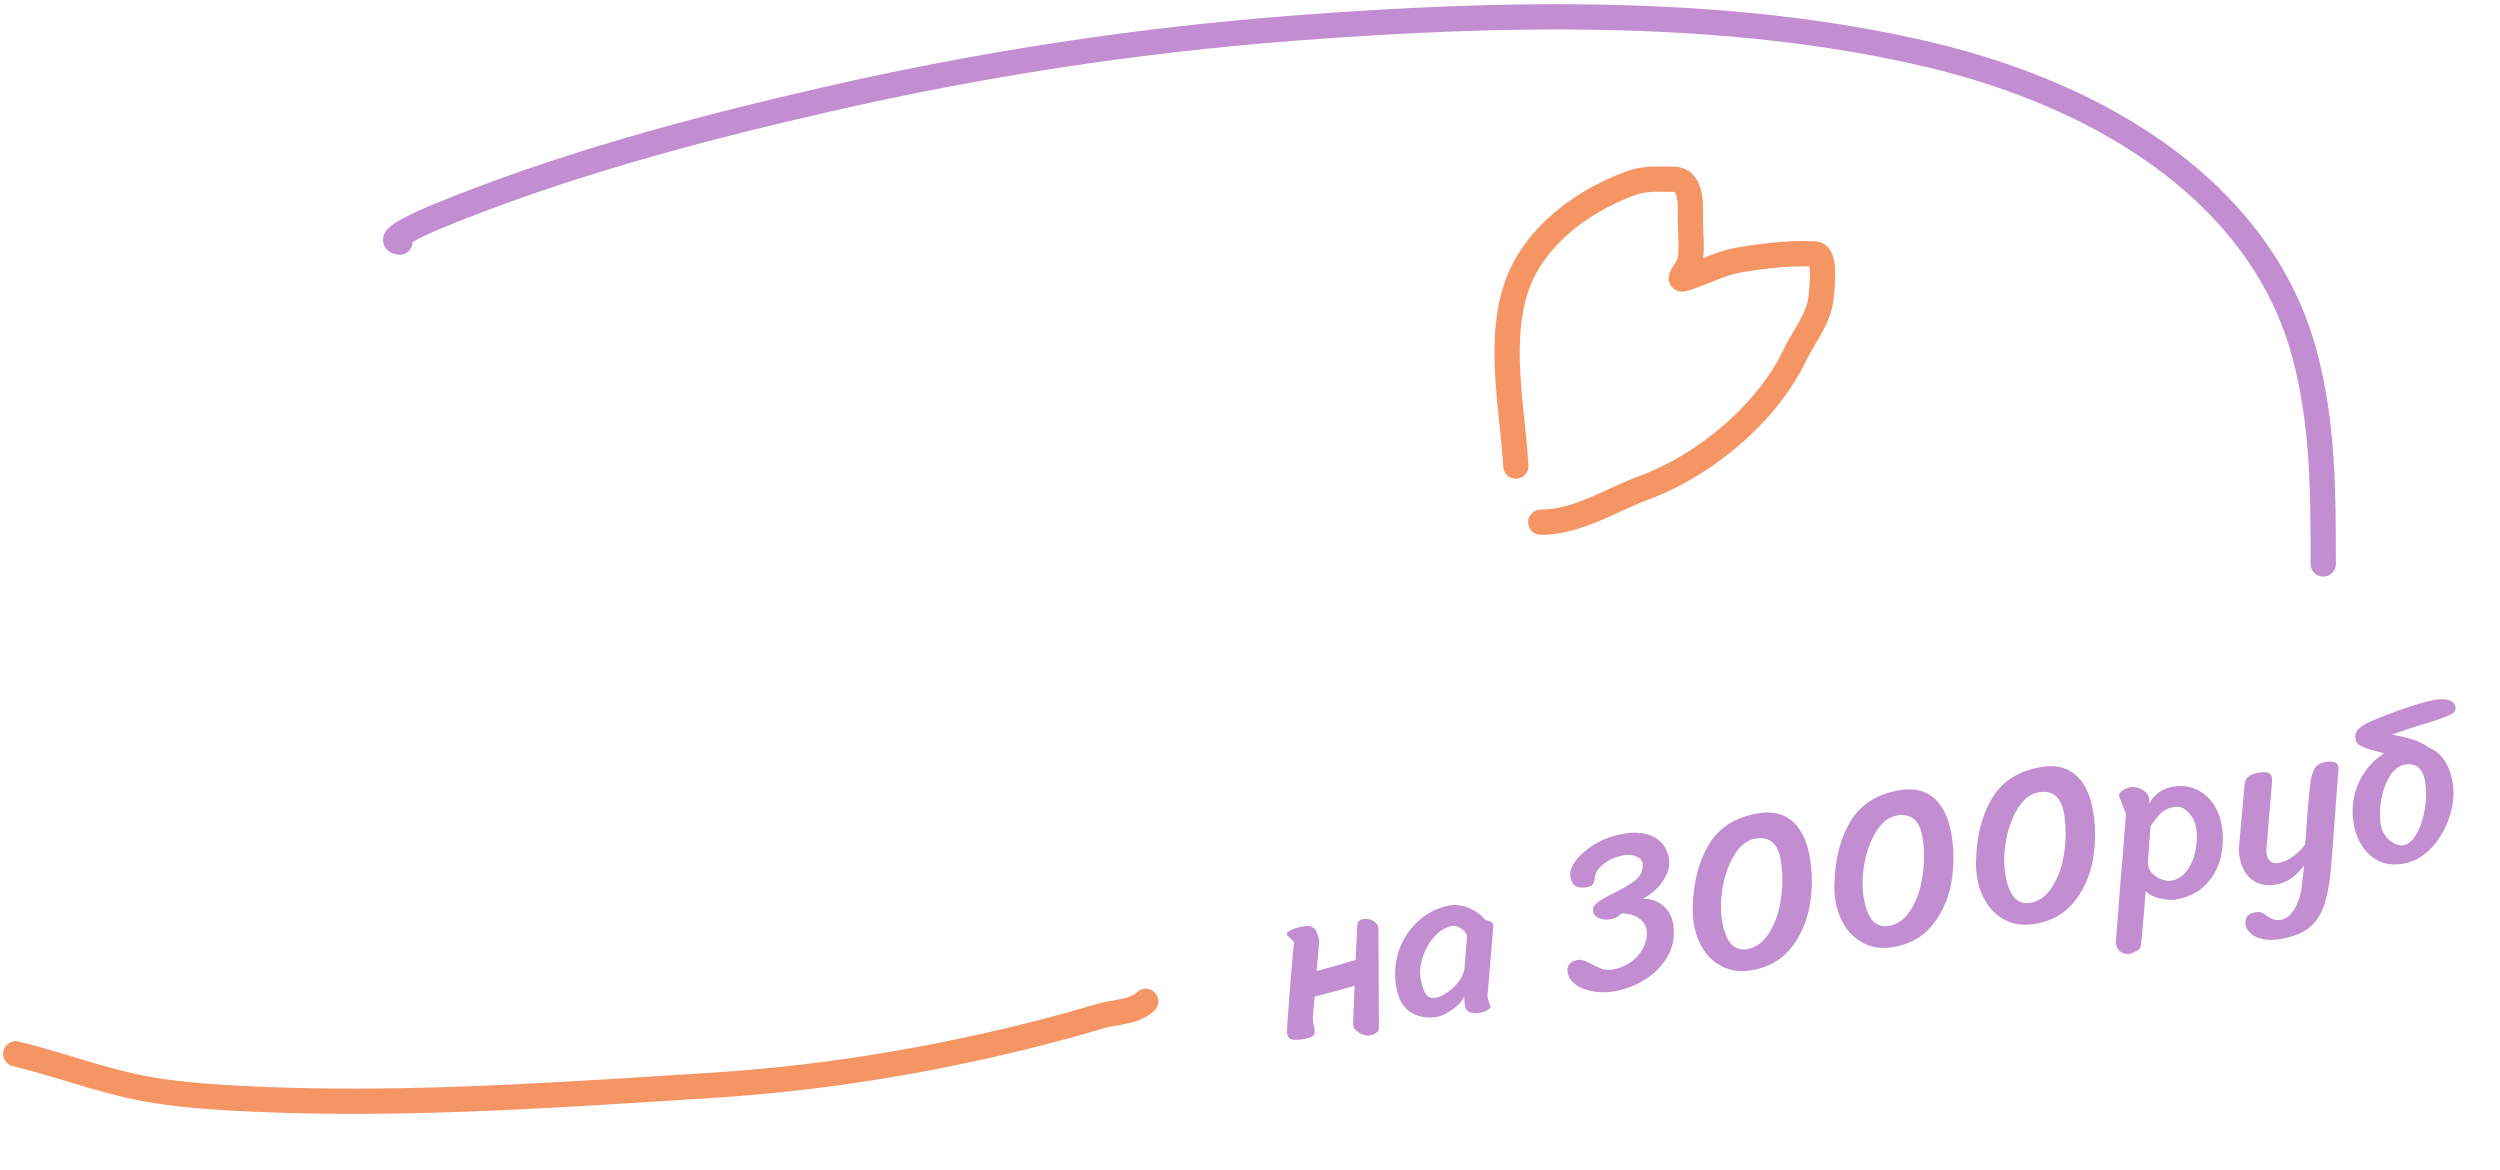 <svg width="297" height="139" fill="none" xmlns="http://www.w3.org/2000/svg"><path d="M162.278 109.166c.423.022.77.139 1.042.349.292.226.439.512.441.858l.052 11.858c-.021.204-.182.395-.481.571-.32.162-.608.236-.866.224-.422-.022-.823-.185-1.2-.487-.375-.286-.549-.622-.521-1.009l.178-4.431c-1.146.351-2.725.782-4.738 1.294-.076.869-.144 1.627-.202 2.275-.027.278-.013.586.042.923l.153.768c.049.302-.014.531-.189.687-.157.153-.536.288-1.137.405-.585.095-1.039.106-1.362.031-.322-.075-.516-.317-.583-.725-.032-.195.029-1.272.183-3.229.136-1.955.348-4.505.635-7.651l-.743-.699a.258.258 0 01-.11-.173c-.029-.177.143-.351.516-.522.37-.188.902-.339 1.594-.452.408-.067.726-.018.953.145.243.143.399.318.469.525.088.204.195.524.321.959-.11 1.331-.21 2.559-.3 3.686l1.914-.505 1.434-.425 1.279-.374.195-4.16c.012-.258.119-.439.321-.545.181-.121.417-.178.71-.171zm14.426 9.235c.111.455.242.862.392 1.221-.019.112-.161.245-.428.398-.248.15-.471.241-.666.273-.639.104-1.117.082-1.433-.067-.295-.134-.473-.387-.534-.76a5.494 5.494 0 01-.068-1.083c-.303.597-.808 1.135-1.513 1.615-.69.459-1.267.727-1.728.802-1.19.195-2.24.011-3.153-.551-.894-.564-1.466-1.61-1.716-3.137a8.568 8.568 0 01.35-4.213 8.261 8.261 0 012.349-3.529c1.079-.979 2.356-1.588 3.83-1.829.284-.047.67-.028 1.157.056.485.067.989.249 1.511.546a4.392 4.392 0 011.425 1.189c.142-.023.323.02.541.13.219.11.34.237.363.379.026.159.025.323-.002.492l-.677 8.068zm-2.417-7.261a1.939 1.939 0 00-.801-.881c-.345-.217-.642-.305-.89-.264-.817.133-1.542.552-2.174 1.257a6.67 6.67 0 00-1.382 2.414c-.305.925-.395 1.769-.27 2.532.122.746.311 1.344.567 1.794.256.45.641.634 1.156.549.444-.072.928-.288 1.453-.647a5.308 5.308 0 001.37-1.318c.386-.537.61-1.066.671-1.586l.3-3.85zm24.485-1.379c.223 1.367.018 2.622-.615 3.764-.616 1.14-1.51 2.079-2.684 2.818a10.159 10.159 0 01-3.81 1.444 7.165 7.165 0 01-2.409-.017c-.807-.141-1.488-.404-2.043-.787-.558-.401-.883-.885-.976-1.453-.067-.409.007-.74.22-.993.214-.254.543-.417.987-.49a1.37 1.37 0 01.723.073c.251.087.576.234.974.442.479.25.892.438 1.241.563.363.105.749.124 1.157.057.906-.148 1.682-.475 2.328-.982.664-.51 1.142-1.098 1.434-1.766.307-.688.411-1.334.312-1.938-.099-.603-.414-1.08-.945-1.431-.534-.368-1.22-.548-2.057-.539-.234.239-.454.403-.658.491a2.794 2.794 0 01-.706.197 2.31 2.31 0 01-1.282-.146c-.41-.169-.644-.432-.702-.787-.067-.408.095-.754.486-1.037.389-.3 1.037-.68 1.947-1.138 1.149-.553 2.029-1.079 2.64-1.58.608-.519.876-1.164.804-1.937-.064-.39-.31-.669-.738-.836-.431-.185-.931-.23-1.499-.138-1.172.192-2.13.686-2.875 1.482-.219.218-.367.434-.441.647-.075.212-.12.438-.135.678-.043.299-.125.522-.246.669-.104.145-.352.249-.742.313-.568.093-1.006.037-1.313-.168-.307-.205-.502-.565-.586-1.08-.096-.586.133-1.243.689-1.972.573-.732 1.359-1.389 2.357-1.972a9.714 9.714 0 013.309-1.17c1.491-.243 2.709-.096 3.654.442.945.538 1.511 1.384 1.7 2.538.134.817-.091 1.674-.673 2.571-.568.877-1.37 1.601-2.407 2.171 1.006.018 1.819.313 2.442.886a3.581 3.581 0 011.138 2.111zm9.264 5.512c-1.208.198-2.294.074-3.26-.369a5.603 5.603 0 01-2.354-2.021c-.606-.922-1.007-1.978-1.201-3.167a9.353 9.353 0 01-.119-1.895c.072-3.019.718-5.531 1.94-7.536 1.221-2.004 3.173-3.226 5.854-3.664 1.669-.273 3.025.052 4.069.975 1.041.905 1.729 2.379 2.063 4.421a16.668 16.668 0 01-.057 5.669c-.346 1.898-1.095 3.56-2.247 4.988-1.137 1.408-2.7 2.274-4.688 2.599zm-.494-2.517c1.065-.174 1.944-.819 2.637-1.935.71-1.119 1.174-2.461 1.392-4.028.235-1.57.232-3.092-.009-4.565-.328-2.006-1.326-2.873-2.995-2.6-.976.16-1.804.787-2.481 1.882-.681 1.078-1.155 2.358-1.423 3.842-.253 1.463-.28 2.799-.083 4.006.206 1.26.557 2.178 1.052 2.754.51.554 1.147.769 1.91.644zm17.32-.235c-1.207.198-2.294.075-3.259-.369a5.583 5.583 0 01-2.354-2.021c-.607-.922-1.007-1.977-1.202-3.167a9.352 9.352 0 01-.118-1.895c.071-3.019.718-5.53 1.939-7.535 1.222-2.005 3.173-3.226 5.854-3.665 1.669-.272 3.026.052 4.07.975 1.041.906 1.729 2.38 2.062 4.42a16.668 16.668 0 01-.057 5.67c-.346 1.898-1.095 3.561-2.247 4.989-1.137 1.407-2.699 2.273-4.688 2.598zm-.493-2.516c1.065-.175 1.944-.82 2.636-1.935.711-1.119 1.175-2.462 1.392-4.029.236-1.57.233-3.091-.008-4.565-.328-2.006-1.327-2.873-2.995-2.6-.977.16-1.804.787-2.482 1.882-.68 1.078-1.154 2.359-1.422 3.842-.253 1.464-.281 2.799-.083 4.006.206 1.261.556 2.179 1.052 2.754.509.555 1.146.769 1.91.645zm17.32-.235c-1.208.197-2.294.074-3.26-.369a5.598 5.598 0 01-2.354-2.022c-.606-.921-1.007-1.977-1.201-3.166a9.358 9.358 0 01-.119-1.895c.072-3.02.718-5.531 1.94-7.536 1.222-2.004 3.173-3.226 5.854-3.664 1.669-.273 3.025.052 4.069.975 1.042.905 1.729 2.379 2.063 4.42a16.672 16.672 0 01-.057 5.67c-.346 1.897-1.095 3.56-2.247 4.988-1.137 1.407-2.7 2.274-4.688 2.599zm-.494-2.517c1.065-.174 1.944-.819 2.637-1.935.71-1.119 1.174-2.462 1.392-4.028a14.68 14.68 0 00-.008-4.566c-.329-2.006-1.327-2.872-2.996-2.6-.976.16-1.803.788-2.481 1.883-.681 1.077-1.155 2.358-1.423 3.842-.252 1.463-.28 2.798-.083 4.006.206 1.26.557 2.178 1.052 2.753.51.555 1.147.77 1.91.645zm13.708-1.421c0 .109-.081 1.116-.244 3.02-.142 1.919-.262 3.133-.362 3.641-.039.207-.229.384-.569.531-.338.164-.586.26-.746.286-.391.064-.731-.008-1.02-.216-.307-.205-.51-.555-.609-1.049l.614-7.948c.255-2.904.452-5.378.591-7.425-.018-.106-.126-.38-.326-.821-.1-.276-.196-.533-.29-.773-.094-.24-.16-.42-.198-.542-.003-.237.145-.452.441-.646a2.45 2.45 0 01.897-.366c.426-.07.868.013 1.326.248.475.232.774.557.897.974l.034.706c.636-1.125 1.576-1.789 2.818-1.992 1.012-.166 1.923-.06 2.732.319.824.357 1.5.921 2.027 1.692.524.752.867 1.626 1.03 2.62a9.35 9.35 0 01-.158 3.881 6.83 6.83 0 01-1.851 3.229c-.914.878-2.098 1.437-3.554 1.675-.462.075-1.081.022-1.859-.161-.78-.201-1.32-.495-1.621-.883zm.273-3.518a3.12 3.12 0 00.021.462c.09.441.296.808.617 1.102.34.291.712.503 1.116.638.402.116.727.154.976.114.781-.128 1.417-.533 1.907-1.215.505-.702.846-1.514 1.023-2.436.175-.94.197-1.81.066-2.609-.122-.745-.434-1.369-.935-1.87-.486-.522-1.031-.734-1.635-.635-.675.11-1.209.352-1.604.727-.379.354-.795.877-1.247 1.57l-.305 4.152zm18.567.491c-.511.667-1.029 1.18-1.553 1.54-.522.377-1.138.623-1.848.739-1.172.192-2.137-.024-2.895-.647-.741-.627-1.209-1.544-1.407-2.751a4.922 4.922 0 01-.032-1.198l.648-7.242c.043-.408.183-.723.42-.944.252-.242.689-.413 1.31-.515.923-.15 1.427.031 1.511.546.035.213.028.56-.021 1.042l-.617 7.429c-.018.222-.01.439.025.653.061.372.208.658.441.857.233.199.562.264.989.194.55-.09 1.119-.347 1.705-.771a5.94 5.94 0 001.433-1.438l.162-2.186a163.8 163.8 0 01.419-4.8c.079-.741.233-1.359.462-1.852.244-.514.704-.826 1.378-.936.941-.154 1.458.053 1.551.621.015.089.007.209-.023.36a4.22 4.22 0 00-.028.332l-.282 3.792c-.29 4.022-.489 6.597-.596 7.726-.171 1.851-.467 3.331-.887 4.438-.421 1.108-1.039 1.957-1.854 2.546-.797.586-1.879.991-3.246 1.214-.87.142-1.61.136-2.218-.02-.591-.159-1.049-.394-1.374-.705-.306-.315-.484-.623-.533-.924-.143-.87.265-1.384 1.224-1.541.267-.043.488-.025.665.056.195.077.398.199.607.365.307.205.577.353.811.442.251.087.572.098.962.034.302-.049.619-.229.951-.538.332-.31.633-.76.901-1.351.267-.59.452-1.304.552-2.141l.287-2.426zm13.348-3.74c.452-.804.776-1.778.972-2.921.195-1.145.209-2.231.041-3.261-.259-1.58-1.045-2.263-2.359-2.048-.728.119-1.337.574-1.827 1.365-.491.791-.831 1.722-1.02 2.792-.187 1.088-.208 2.076-.062 2.963.084.515.276.967.577 1.355.303.406.653.705 1.048.895.378.193.736.263 1.073.207.568-.093 1.087-.542 1.557-1.348zm2.262-15.93c.657-.107 1.199-.086 1.624.063.425.15.667.402.725.757.044.266-.004.474-.144.625-.139.15-.37.297-.693.441-.699.297-1.744.65-3.135 1.06-1.821.571-3.013.976-3.575 1.213 1.904.272 3.362.772 4.374 1.5.313.131.614.3.903.508 1.018.764 1.669 2.015 1.954 3.755.2 1.225.071 2.55-.389 3.974a9.832 9.832 0 01-2.154 3.715c-.997 1.038-2.117 1.659-3.36 1.862-1.562.256-2.865-.078-3.91-1.001-1.044-.923-1.701-2.21-1.971-3.861a8.282 8.282 0 01.345-4.076 8.245 8.245 0 012.26-3.405 7.88 7.88 0 011.049-.773l-.456-.117c-.97-.242-1.691-.47-2.163-.685-.47-.197-.734-.472-.792-.828-.084-.514.022-.924.319-1.227.297-.304.818-.627 1.565-.967.781-.347 2.007-.82 3.677-1.422 1.673-.583 2.989-.953 3.947-1.11z" fill="#C28DD1"/><path d="M47.508 28.762c-2.292-.238 3.905-2.837 4.036-2.89 14.748-6.11 30.684-10.405 46.53-14.036C116.4 7.638 134.83 4.788 153.768 3.34c24.585-1.881 51.366-2.52 75.323 3.134 21.538 5.083 39.608 16.956 44.639 35.418C276.002 50.228 276 58.508 276 67" stroke="#C28DD1" stroke-width="3" stroke-linecap="round"/><path d="M1.87 125.197c5.596 1.357 10.933 3.478 16.647 4.364 3.879.602 7.854.842 11.775 1.016 17.995.8 36.014-.496 53.936-1.616 11.936-.746 23.532-2.509 35.165-5.241a195.32 195.32 0 0011.314-3.002c1.693-.506 4.114-.466 5.403-1.755m43.97-63.592c-.386-6.576-2.033-14.089-.144-20.597 1.85-6.37 7.815-10.816 13.849-13.026 1.613-.59 3.334-.452 5.021-.452 2.279 0 2.016 3.308 2.016 4.794 0 1.56.201 3.285-.021 4.836-.111.778-1.599 2.417-.843 2.201 2.344-.67 4.362-1.891 6.873-2.284 2.907-.454 5.856-.832 8.806-.658 1.323.078.79 4.062.721 5-.19 2.566-2.079 4.8-3.149 7.037-3.337 6.978-10.744 13.075-17.943 15.742-3.956 1.465-7.865 4.074-12.222 4.074" stroke="#F49563" stroke-width="3" stroke-linecap="round"/></svg>